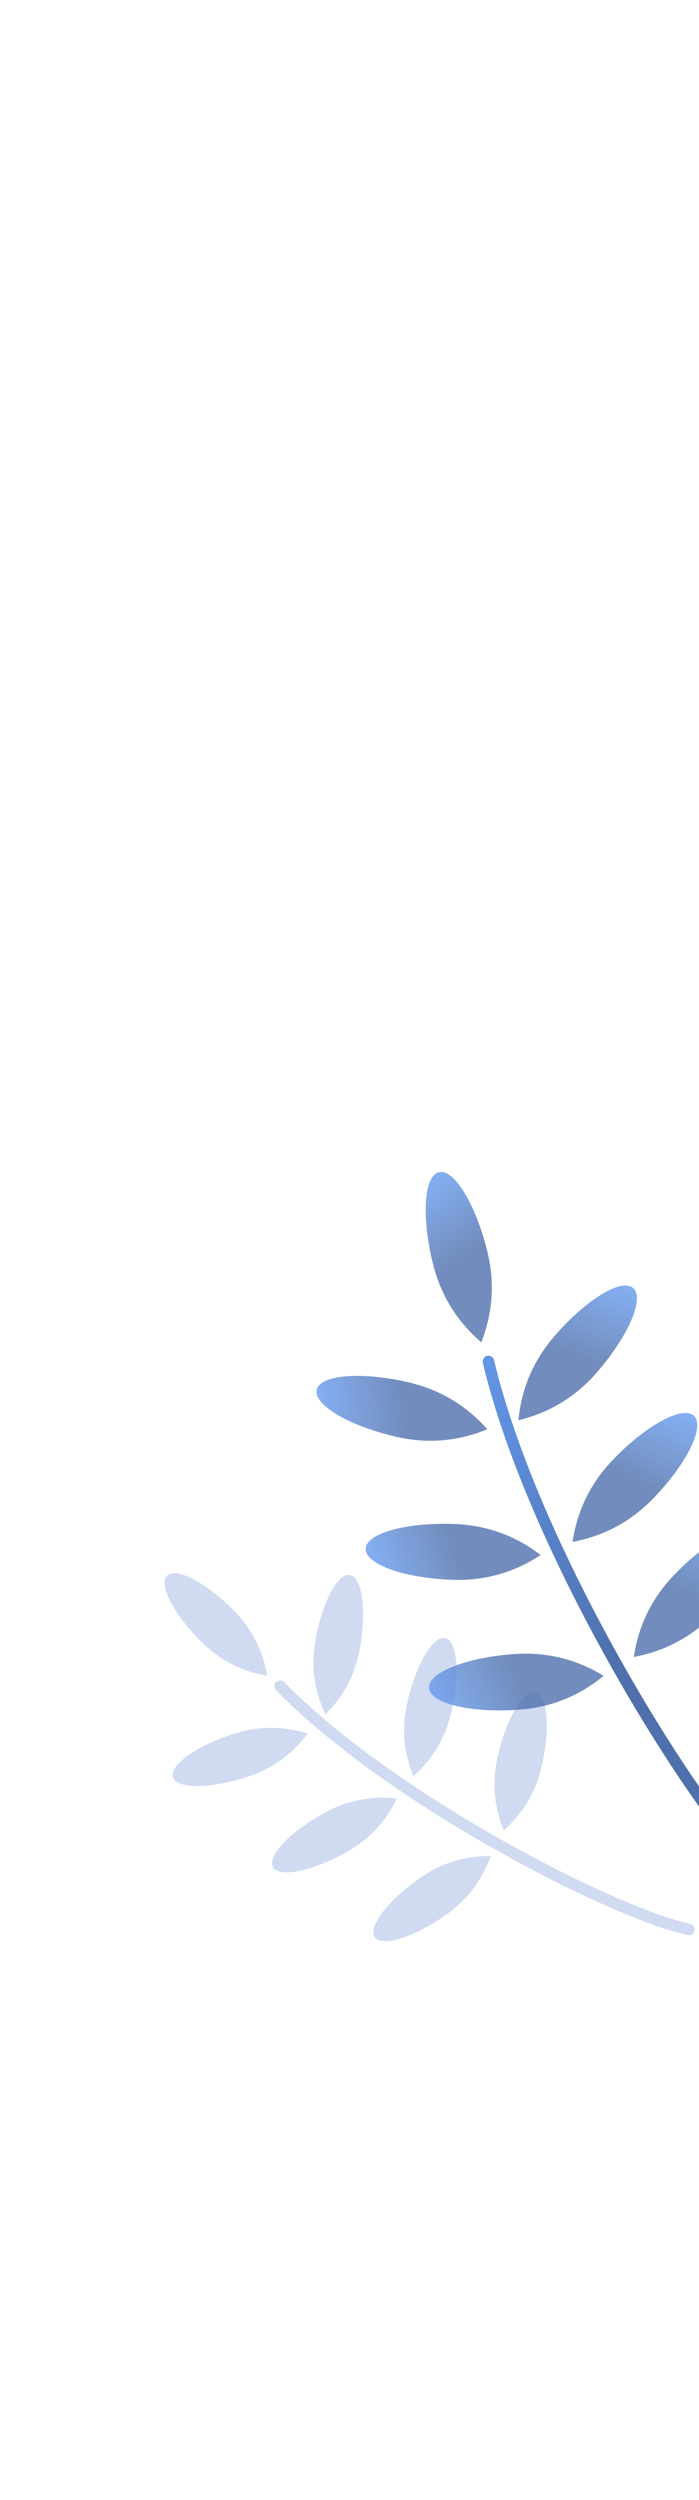 <?xml version="1.0" encoding="UTF-8"?>
<svg width="229px" height="818px" viewBox="0 0 229 818" version="1.1" xmlns="http://www.w3.org/2000/svg" xmlns:xlink="http://www.w3.org/1999/xlink">
    <!-- Generator: Sketch 53 (72520) - https://sketchapp.com -->
    <title>bg-1</title>
    <desc>Created with Sketch.</desc>
    <defs>
        <linearGradient x1="47.894%" y1="-9.213%" x2="55.743%" y2="50%" id="linearGradient-1">
            <stop stop-color="#6AA3FC" offset="0%"></stop>
            <stop stop-color="#4F70AC" offset="100%"></stop>
        </linearGradient>
        <linearGradient x1="48.141%" y1="-9.213%" x2="55.071%" y2="50%" id="linearGradient-2">
            <stop stop-color="#6AA3FC" offset="0%"></stop>
            <stop stop-color="#4F70AC" offset="100%"></stop>
        </linearGradient>
        <linearGradient x1="48.133%" y1="-9.213%" x2="55.091%" y2="50%" id="linearGradient-3">
            <stop stop-color="#6AA3FC" offset="0%"></stop>
            <stop stop-color="#4F70AC" offset="100%"></stop>
        </linearGradient>
        <linearGradient x1="48.133%" y1="-9.213%" x2="55.091%" y2="50%" id="linearGradient-4">
            <stop stop-color="#6AA3FC" offset="0%"></stop>
            <stop stop-color="#4F70AC" offset="100%"></stop>
        </linearGradient>
        <linearGradient x1="48.14%" y1="-9.213%" x2="55.072%" y2="50%" id="linearGradient-5">
            <stop stop-color="#6AA3FC" offset="0%"></stop>
            <stop stop-color="#4F70AC" offset="100%"></stop>
        </linearGradient>
        <linearGradient x1="48.139%" y1="-9.213%" x2="55.076%" y2="50%" id="linearGradient-6">
            <stop stop-color="#6AA3FC" offset="0%"></stop>
            <stop stop-color="#4F70AC" offset="100%"></stop>
        </linearGradient>
        <linearGradient x1="48.138%" y1="-9.213%" x2="55.079%" y2="50%" id="linearGradient-7">
            <stop stop-color="#6AA3FC" offset="0%"></stop>
            <stop stop-color="#4F70AC" offset="100%"></stop>
        </linearGradient>
    </defs>
    <g id="bg-1" stroke="none" stroke-width="1" fill="none" fill-rule="evenodd">
        <g id="plant" opacity="0.5" transform="translate(136.418, 580.812) rotate(-78) translate(-136.418, -580.812) translate(76.591, 482.923)">
            <path d="M29.006,195.735 C29.006,170.243 50.287,91.354 79.012,48.188" id="stem" stroke="#A1B8E3" stroke-width="3.78" stroke-linecap="round"></path>
            <path d="M54.115,63.291 C59.042,56.366 61.508,48.635 61.513,40.097 C61.521,27.289 58.22,16.909 54.141,16.911 C50.062,16.913 46.75,27.298 46.743,40.105 C46.738,48.643 49.195,56.372 54.115,63.291 Z" id="leaf" fill="#A1B8E3" transform="translate(54.128, 40.101) rotate(-30) translate(-54.128, -40.101) "></path>
            <path d="M96.222,86.937 C101.15,80.022 103.614,72.3 103.614,63.77 C103.613,50.976 100.303,40.603 96.22,40.603 C92.137,40.603 88.828,50.975 88.828,63.77 C88.829,72.3 91.293,80.022 96.222,86.937 Z" id="leaf" fill="#A1B8E3" transform="translate(96.221, 63.77) rotate(88) translate(-96.221, -63.77) "></path>
            <path d="M82.473,120.586 C87.402,113.671 89.866,105.949 89.866,97.419 C89.867,84.624 86.557,74.252 82.474,74.252 C78.391,74.252 75.081,84.625 75.081,97.419 C75.081,105.949 77.545,113.672 82.473,120.586 Z" id="leaf" fill="#A1B8E3" transform="translate(82.474, 97.419) rotate(91) translate(-82.474, -97.419) "></path>
            <path d="M71.27,153.217 C76.199,146.302 78.663,138.58 78.664,130.05 C78.664,117.255 75.354,106.883 71.271,106.883 C67.189,106.883 63.879,117.256 63.878,130.05 C63.878,138.58 66.342,146.303 71.27,153.217 Z" id="leaf" fill="#A1B8E3" transform="translate(71.271, 130.05) rotate(91) translate(-71.271, -130.05) "></path>
            <path d="M94.077,47.062 C98.997,40.143 101.454,32.415 101.449,23.878 C101.442,11.071 98.129,0.687 94.05,0.685 C89.97,0.682 86.67,11.062 86.678,23.869 C86.683,32.406 89.149,40.137 94.077,47.062 Z" id="leaf" fill="#A1B8E3" transform="translate(94.064, 23.873) rotate(33) translate(-94.064, -23.873) "></path>
            <path d="M35.796,98.883 C40.725,91.959 43.193,84.23 43.198,75.693 C43.207,62.889 39.906,52.511 35.826,52.514 C31.747,52.516 28.432,62.899 28.424,75.703 C28.418,84.239 30.876,91.966 35.796,98.883 Z" id="leaf" fill="#A1B8E3" transform="translate(35.811, 75.698) rotate(-41) translate(-35.811, -75.698) "></path>
            <path d="M22.048,134.568 C26.978,127.646 29.446,119.917 29.452,111.382 C29.46,98.579 26.159,88.203 22.079,88.205 C17.999,88.208 14.684,98.589 14.676,111.392 C14.67,119.927 17.128,127.652 22.048,134.568 Z" id="leaf" fill="#A1B8E3" transform="translate(22.064, 111.387) rotate(-47) translate(-22.064, -111.387) "></path>
        </g>
        <g id="plant" transform="translate(188.795, 504.768) rotate(-47) translate(-188.795, -504.768) translate(114.799, 383.695)">
            <path d="M35.876,242.093 C35.876,210.564 62.197,112.991 97.726,59.601" id="stem" stroke="url(#linearGradient-1)" stroke-width="3.78" stroke-linecap="round"></path>
            <path d="M66.931,78.281 C73.026,69.716 76.076,60.154 76.082,49.593 C76.091,33.752 72.009,20.913 66.964,20.916 C61.919,20.919 57.822,33.763 57.813,49.604 C57.807,60.164 60.847,69.723 66.931,78.281 Z" id="leaf" fill="url(#linearGradient-2)" opacity="0.8" transform="translate(66.948, 49.598) rotate(-30) translate(-66.948, -49.598) "></path>
            <path d="M119.012,107.527 C125.107,98.975 128.154,89.424 128.154,78.874 C128.153,63.049 124.059,50.22 119.009,50.219 C113.959,50.219 109.866,63.048 109.867,78.873 C109.867,89.423 112.916,98.975 119.012,107.527 Z" id="leaf" fill="url(#linearGradient-3)" opacity="0.8" transform="translate(119.01, 78.873) rotate(88) translate(-119.01, -78.873) "></path>
            <path d="M102.006,149.146 C108.102,140.593 111.15,131.042 111.15,120.492 C111.151,104.667 107.057,91.838 102.008,91.838 C96.958,91.838 92.864,104.667 92.863,120.492 C92.863,131.043 95.911,140.594 102.006,149.146 Z" id="leaf" fill="url(#linearGradient-4)" opacity="0.8" transform="translate(102.007, 120.492) rotate(91) translate(-102.007, -120.492) "></path>
            <path d="M88.15,189.506 C94.246,180.953 97.294,171.401 97.294,160.851 C97.295,145.026 93.201,132.198 88.152,132.198 C83.102,132.198 79.008,145.027 79.007,160.852 C79.007,171.402 82.055,180.953 88.15,189.506 Z" id="leaf" fill="url(#linearGradient-4)" opacity="0.8" transform="translate(88.151, 160.852) rotate(91) translate(-88.151, -160.852) "></path>
            <path d="M116.359,58.208 C122.444,49.651 125.483,40.093 125.477,29.533 C125.467,13.693 121.37,0.85 116.324,0.847 C111.279,0.844 107.197,13.682 107.207,29.522 C107.213,40.082 110.264,49.644 116.359,58.208 Z" id="leaf" fill="url(#linearGradient-5)" opacity="0.8" transform="translate(116.342, 29.527) rotate(33) translate(-116.342, -29.527) "></path>
            <path d="M44.274,122.302 C50.371,113.739 53.423,104.179 53.429,93.621 C53.44,77.784 49.358,64.948 44.311,64.951 C39.265,64.954 35.166,77.796 35.156,93.633 C35.149,104.191 38.189,113.747 44.274,122.302 Z" id="leaf" fill="url(#linearGradient-6)" opacity="0.8" transform="translate(44.293, 93.627) rotate(-41) translate(-44.293, -93.627) "></path>
            <path d="M27.27,166.439 C33.368,157.877 36.42,148.318 36.427,137.762 C36.438,121.927 32.355,109.093 27.308,109.096 C22.261,109.1 18.162,121.939 18.151,137.774 C18.144,148.33 21.184,157.885 27.27,166.439 Z" id="leaf" fill="url(#linearGradient-7)" opacity="0.8" transform="translate(27.289, 137.768) rotate(-47) translate(-27.289, -137.768) "></path>
        </g>
    </g>
</svg>